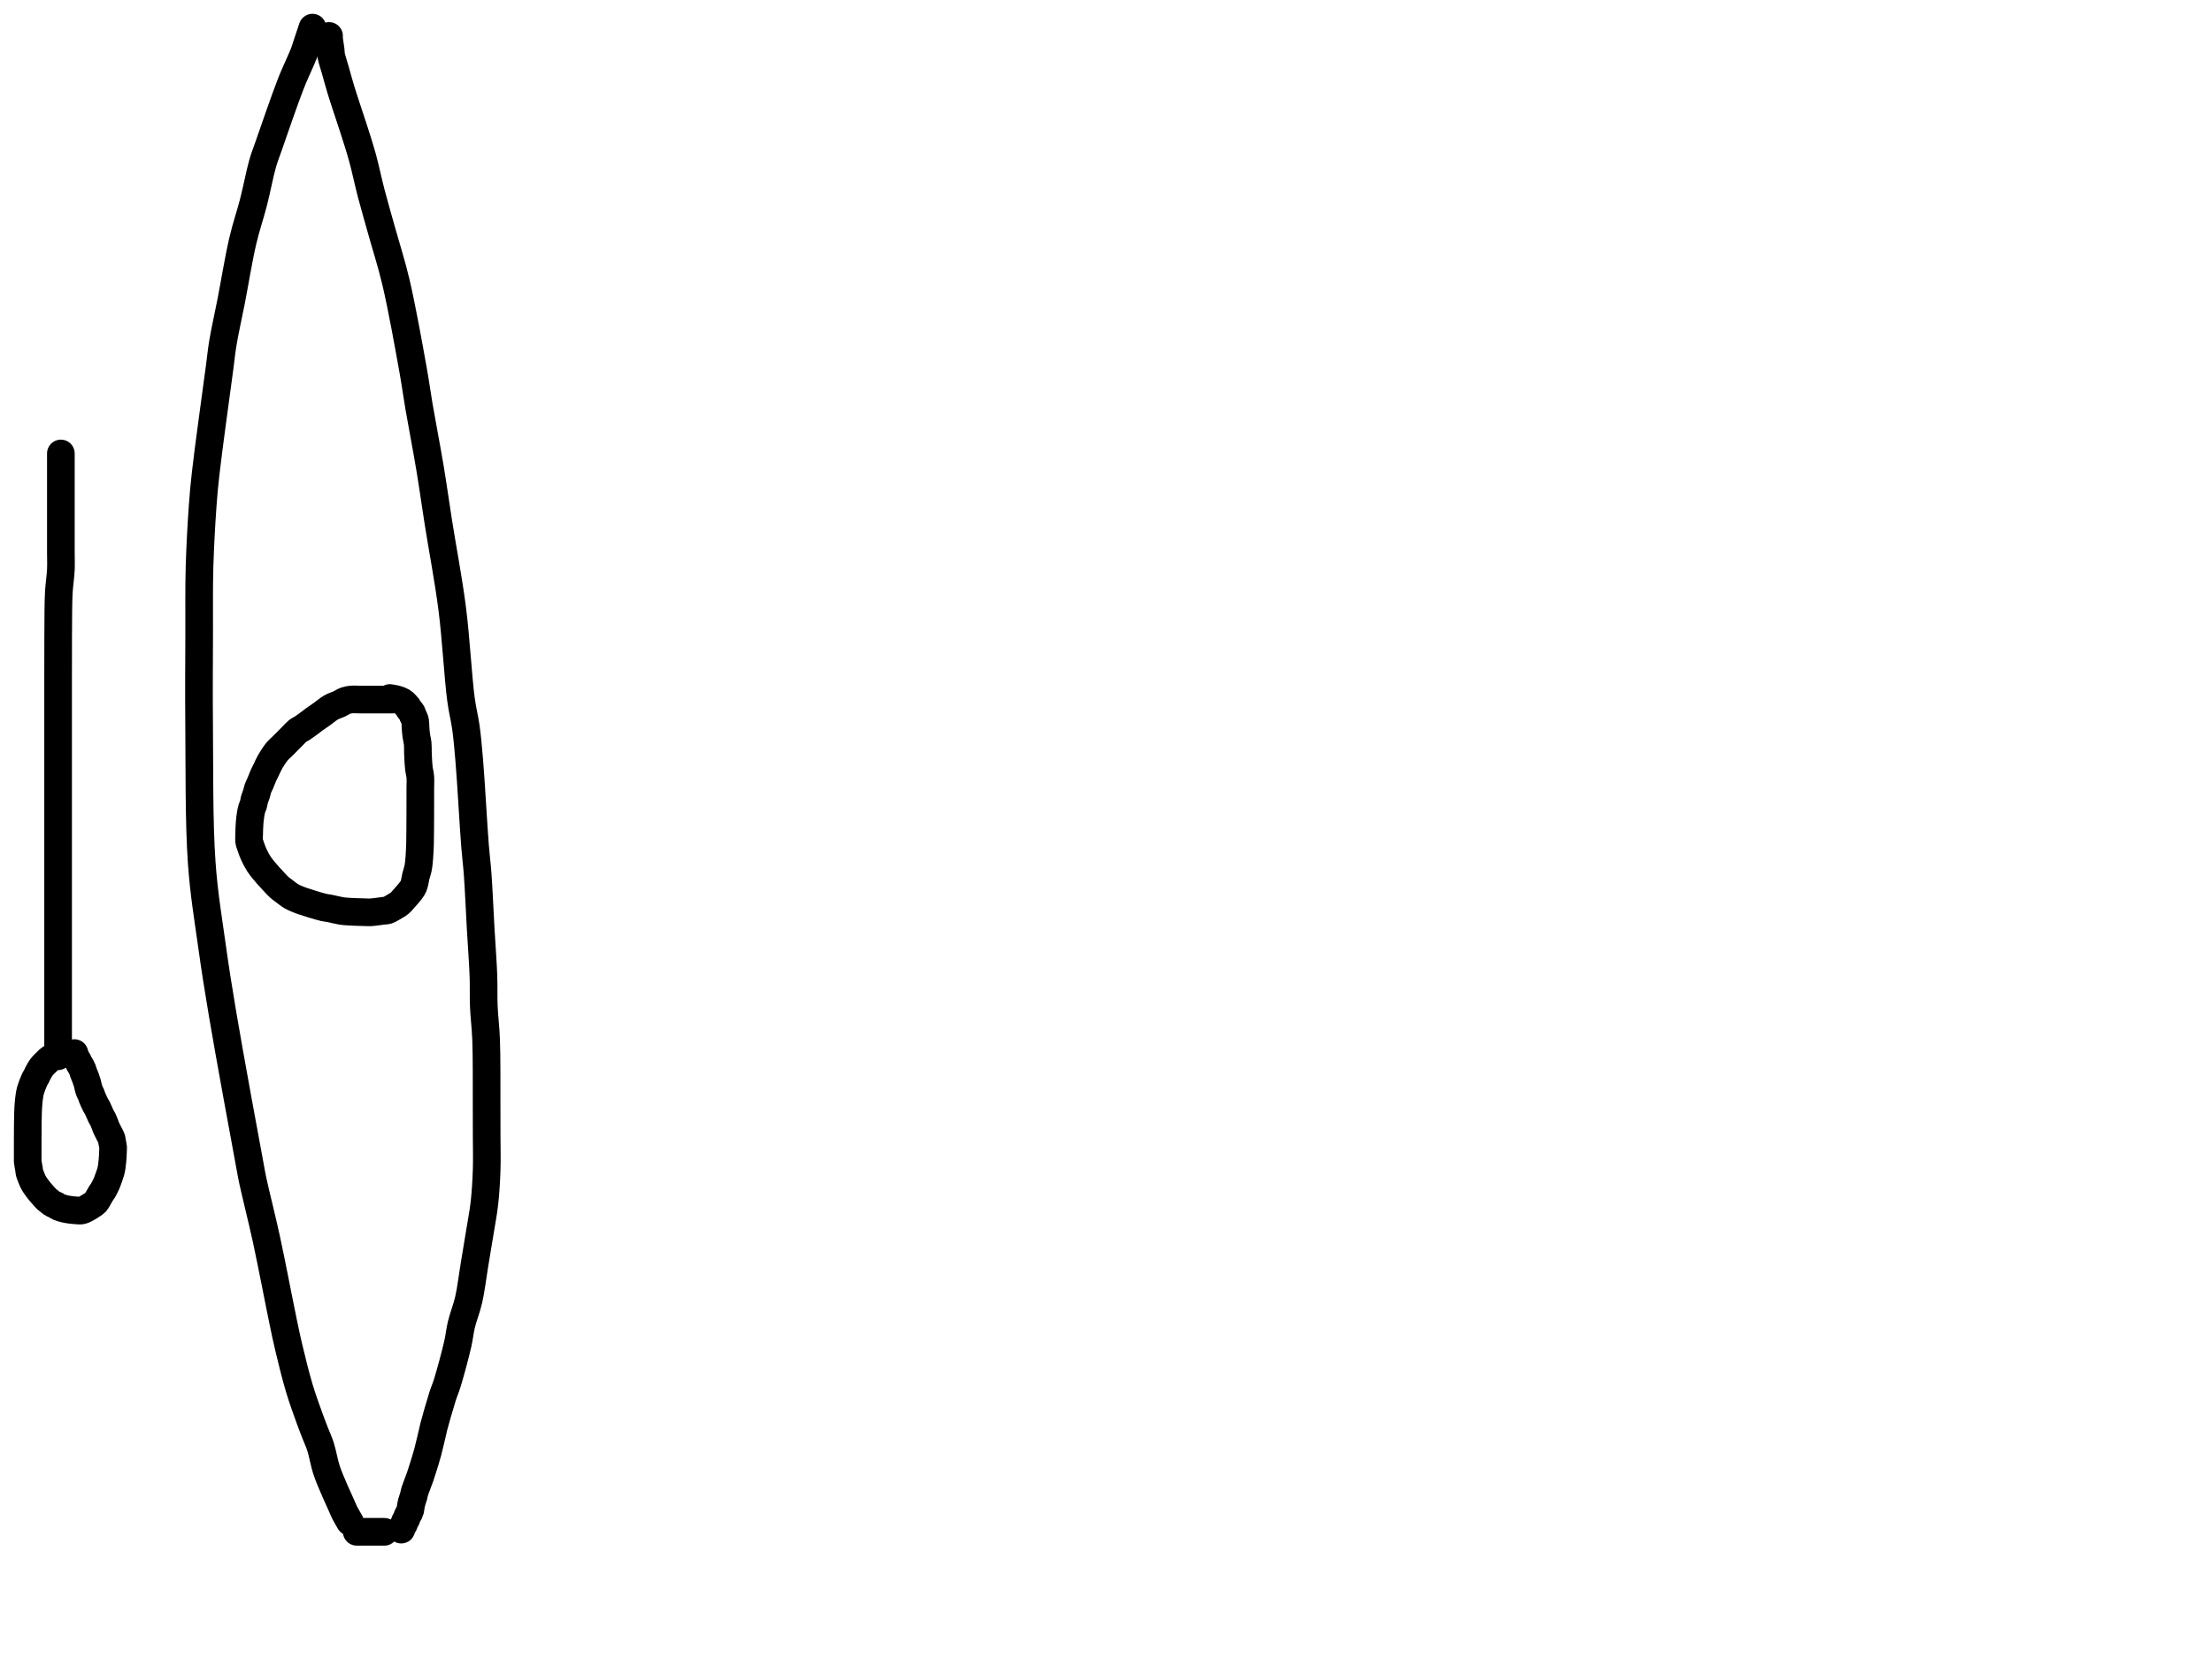 <?xml version="1.0" encoding="utf-8"?>
<!-- Generator: SketchAPI 2022.10.18.0 https://api.sketch.io -->
<svg version="1.1" xmlns="http://www.w3.org/2000/svg" xmlns:xlink="http://www.w3.org/1999/xlink" xmlns:sketchjs="https://sketch.io/dtd/" sketchjs:metadata="eyJuYW1lIjoiRHJhd2luZy5za2V0Y2hwYWQiLCJzdXJmYWNlIjp7ImlzUGFpbnQiOnRydWUsIm1ldGhvZCI6ImZpbGwiLCJibGVuZCI6Im5vcm1hbCIsImVuYWJsZWQiOnRydWUsIm9wYWNpdHkiOjEsInR5cGUiOiJjb2xvciIsImNvbG9yIjoiI2ZmZmZmZiIsImlzRmlsbCI6dHJ1ZX0sImNsaXBQYXRoIjp7ImVuYWJsZWQiOnRydWUsInN0eWxlIjp7InN0cm9rZVN0eWxlIjoiYmxhY2siLCJsaW5lV2lkdGgiOjF9fSwiZGVzY3JpcHRpb24iOiJNYWRlIHdpdGggU2tldGNocGFkIiwibWV0YWRhdGEiOnt9LCJleHBvcnREUEkiOjcyLCJleHBvcnRGb3JtYXQiOiJwbmciLCJleHBvcnRRdWFsaXR5IjowLjk1LCJ1bml0cyI6InB4Iiwid2lkdGgiOjE0NTQsImhlaWdodCI6ODMzLCJwYWdlcyI6W3sid2lkdGgiOjE0NTQsImhlaWdodCI6ODMzfV0sInV1aWQiOiI2ODU4MTcxYS1lNWM3LTQxZGItODBiZi04NTA3ZWQwNGUyZTUifQ==" width="800" height="600" viewBox="0 0 800 600">
<path style="fill: none; stroke: #000000; mix-blend-mode: source-over; stroke-dasharray: none; stroke-dashoffset: 0; stroke-linecap: round; stroke-linejoin: round; stroke-miterlimit: 4; stroke-opacity: 1; stroke-width: 10;" sketchjs:tool="pencil" d="M41.05 0 C41.05 0 41.05 0 41.05 0 41.05 0 41.029 0.064 41 0.15 40.818 0.696 39.552 4.493 39 6.15 38.609 7.322 38.407 8.082 38 9.15 37.517 10.417 36.905 11.695 36.24 13.24 35.37 15.262 34.42 17.21 33.23 20.24 31.103 25.656 26.863 37.995 25.06 43.17 24.141 45.808 23.719 46.728 23.02 49.16 21.969 52.816 20.929 58.442 19.74 63.08 18.541 67.759 17.076 71.885 15.85 77.11 14.331 83.582 12.915 92.43 11.62 99.05 10.548 104.528 9.363 109.687 8.64 114.06 8.084 117.423 7.982 119.005 7.45 123.03 6.354 131.313 3.463 151.913 2.44 161.03 1.867 166.138 1.661 168.411 1.33 173.01 0.882 179.232 0.413 187.507 0.2 195 -0.022 202.823 0.096 210.364 0.07 219 0.04 229.126 -0.06 239.862 0.05 252 0.186 266.942 -0.039 287.471 0.99 302 1.79 313.3 3.359 322.479 4.69 332.02 5.908 340.75 6.917 347.09 8.59 357.04 11.076 371.823 16.938 403.557 18.52 412.05 18.997 414.613 19.006 414.815 19.48 417.05 20.456 421.652 22.707 430.437 24.37 438.08 26.35 447.177 28.963 460.987 30.45 468.06 31.266 471.943 31.606 473.693 32.41 477.07 33.453 481.451 34.92 487.497 36.3 492.1 37.497 496.093 39.012 500.197 40.08 503.16 40.805 505.17 41.344 506.516 41.99 508.19 42.637 509.866 43.33 511.278 43.96 513.21 44.782 515.732 45.194 518.892 46.29 522.1 47.657 526.099 50.796 532.772 51.88 535.24 52.308 536.215 52.424 536.53 52.8 537.27 53.278 538.208 54.57 540.39 54.57 540.39 " transform="matrix(1.0,0.0,0.0,1.0,71.963,10.0)"/>
<path style="fill: none; stroke: #000000; mix-blend-mode: source-over; stroke-dasharray: none; stroke-dashoffset: 0; stroke-linecap: round; stroke-linejoin: round; stroke-miterlimit: 4; stroke-opacity: 1; stroke-width: 10;" sketchjs:tool="pencil" d="M0.01 0 C0.01 0 0.01 0 0.01 0 0.01 0 0.01 0 0.01 0 0.01 0 0.01 0 0.01 0 0.01 0 -0.022 0.557 0.01 1 0.074 1.895 0.463 3.921 0.59 5.03 0.679 5.805 0.613 6.205 0.76 7.01 1 8.324 1.68 10.276 2.2 12.11 2.809 14.259 3.515 16.869 4.19 19.11 4.82 21.2 5.394 22.931 6.11 25.14 6.986 27.845 8.1 31.064 9.08 34.15 10.108 37.386 11.152 40.572 12.13 44.13 13.236 48.154 14.15 52.694 15.3 57.09 16.501 61.681 17.828 66.145 19.21 71.11 20.776 76.735 22.584 82.219 24.21 89.11 26.357 98.207 28.96 112.759 30.44 121.06 31.381 126.336 31.707 129.149 32.54 134.04 33.627 140.418 35.286 148.884 36.48 156.05 37.615 162.864 38.398 168.643 39.56 176.03 41.009 185.237 43.188 196.523 44.54 207.04 45.928 217.84 46.67 232.208 47.73 240.01 48.318 244.338 49.005 246.547 49.49 250.05 50.017 253.856 50.292 257.094 50.71 262.02 51.381 269.934 52.209 285.528 52.81 293.01 53.152 297.264 53.45 299.102 53.74 303.01 54.15 308.528 54.486 316.606 54.85 323 55.185 328.899 55.661 334.955 55.84 340.01 55.984 344.07 55.827 347.258 55.98 351 56.14 354.917 56.631 358.359 56.81 363.01 57.057 369.437 56.959 379.571 56.99 386 57.012 390.644 57.007 394 57.01 398 57.013 402 57.143 406.001 57.01 410 56.877 414.005 56.646 418.101 56.21 422.01 55.79 425.774 55.084 429.287 54.48 433.04 53.85 436.957 53.162 441.04 52.5 445.04 51.838 449.04 51.355 453.342 50.51 457.04 49.765 460.302 48.528 463.281 47.85 466.12 47.265 468.57 47.173 470.35 46.56 473.05 45.68 476.929 43.872 483.6 42.79 487.1 42.132 489.227 41.656 490.148 41.01 492.17 40.069 495.115 38.274 501.456 37.85 503.12 37.726 503.606 37.748 503.6 37.64 504.07 37.325 505.439 36.257 510.049 35.72 512.08 35.387 513.339 35.143 514.11 34.84 515.12 34.537 516.13 34.219 517.136 33.9 518.14 33.582 519.143 33.32 520.015 32.93 521.14 32.42 522.61 31.384 525.178 31.06 526.19 30.924 526.616 30.885 526.8 30.81 527.11 30.735 527.423 30.709 527.685 30.61 528.06 30.461 528.624 30.099 529.59 29.94 530.15 29.835 530.52 29.776 530.766 29.71 531.08 29.643 531.399 29.59 531.725 29.54 532.05 29.49 532.375 29.474 532.814 29.41 533.03 29.376 533.144 29.335 533.17 29.29 533.28 29.207 533.482 29.104 533.933 28.99 534.16 28.91 534.32 28.82 534.388 28.73 534.54 28.607 534.749 28.455 535.042 28.34 535.31 28.221 535.588 28.165 535.874 28.03 536.18 27.869 536.547 27.574 536.986 27.41 537.35 27.274 537.651 27.228 537.899 27.09 538.2 26.923 538.564 26.62 539.007 26.45 539.37 26.31 539.668 26.12 540.21 26.12 540.21 26.12 540.21 26.12 540.21 26.12 540.21 26.12 540.21 26.12 540.21 26.12 540.21 26.12 540.21 26.12 540.21 26.12 540.21 " transform="matrix(1.0,0.0,0.0,1.0,119,13.0)"/>
<path style="fill: none; stroke: #000000; mix-blend-mode: source-over; stroke-dasharray: none; stroke-dashoffset: 0; stroke-linecap: round; stroke-linejoin: round; stroke-miterlimit: 4; stroke-opacity: 1; stroke-width: 10;" sketchjs:tool="pencil" d="M0 0 C0 0 0 0 0 0 0 0 0 0 0 0 0 0 0 0 0 0 0 0 1.448 0 2 0 2.391 0 2.609 0 3 0 3.552 0 4.448 0 5 0 5.391 0 5.667 0 6 0 6.333 0 6.667 0 7 0 7.333 0 7.667 0 8 0 8.333 0 8.667 0 9 0 9.333 0 10 0 10 0 " transform="matrix(1.0,0.0,0.0,1.0,129.014,554.0)"/>
<path style="fill: none; stroke: #000000; mix-blend-mode: source-over; stroke-dasharray: none; stroke-dashoffset: 0; stroke-linecap: round; stroke-linejoin: round; stroke-miterlimit: 4; stroke-opacity: 1; stroke-width: 10;" sketchjs:tool="pencil" d="M51.97 0.55 C51.97 0.55 51.97 0.55 51.97 0.55 51.97 0.55 51.97 0.55 51.97 0.55 51.97 0.55 51.361 0.55 50.97 0.55 50.418 0.55 49.522 0.55 48.97 0.55 48.579 0.55 48.393 0.55 47.97 0.55 47.238 0.55 45.869 0.55 44.97 0.55 44.236 0.55 43.704 0.55 42.97 0.55 42.071 0.55 40.97 0.55 39.97 0.55 38.97 0.55 37.872 0.459 36.97 0.55 36.215 0.626 35.597 0.726 34.91 0.97 34.15 1.24 33.444 1.776 32.63 2.16 31.729 2.585 30.699 2.843 29.73 3.39 28.623 4.015 27.481 5.034 26.4 5.8 25.388 6.516 24.181 7.304 23.44 7.85 22.978 8.19 22.799 8.366 22.34 8.71 21.602 9.262 20.289 10.224 19.41 10.81 18.72 11.27 18.084 11.533 17.52 11.98 16.98 12.408 16.598 12.899 16.08 13.42 15.469 14.034 14.755 14.762 14.09 15.43 13.425 16.098 12.757 16.763 12.09 17.43 11.423 18.097 10.751 18.626 10.09 19.43 9.268 20.431 8.314 21.915 7.65 23.07 7.091 24.042 6.709 25.008 6.29 25.86 5.935 26.583 5.632 27.124 5.3 27.86 4.906 28.735 4.487 29.896 4.11 30.78 3.793 31.524 3.436 32.149 3.2 32.82 2.983 33.438 2.913 34.025 2.72 34.65 2.512 35.325 2.173 36.047 1.98 36.73 1.8 37.369 1.747 38.073 1.58 38.62 1.445 39.06 1.25 39.342 1.11 39.78 0.937 40.321 0.79 41.011 0.67 41.64 0.549 42.277 0.456 43.04 0.39 43.58 0.343 43.964 0.32 44.24 0.29 44.57 0.26 44.9 0.235 45.172 0.21 45.56 0.174 46.11 0.135 46.893 0.11 47.56 0.085 48.227 0.075 48.894 0.06 49.56 0.045 50.224 -0.04 50.989 0.02 51.55 0.065 51.971 0.158 52.222 0.28 52.64 0.451 53.226 0.741 54.032 1 54.72 1.261 55.412 1.486 56.032 1.84 56.78 2.288 57.728 2.942 58.983 3.54 59.92 4.066 60.745 4.613 61.416 5.19 62.14 5.772 62.87 6.395 63.579 7.02 64.28 7.645 64.982 8.295 65.665 8.94 66.35 9.585 67.035 10.24 67.803 10.89 68.39 11.46 68.905 11.948 69.234 12.6 69.72 13.44 70.346 14.462 71.211 15.53 71.81 16.656 72.442 18.393 73.08 19.21 73.38 19.607 73.526 19.723 73.537 20.11 73.66 20.82 73.885 22.045 74.306 23.12 74.63 24.346 74.999 25.989 75.497 27.08 75.74 27.832 75.907 28.252 75.915 29.01 76.06 30.111 76.27 31.933 76.74 33.04 76.93 33.806 77.061 34.231 77.111 35 77.18 36.093 77.278 37.748 77.341 38.98 77.39 40.048 77.432 41.073 77.449 41.97 77.47 42.703 77.487 43.154 77.55 43.97 77.51 45.267 77.446 47.96 77.018 48.99 76.91 49.447 76.862 49.569 76.945 49.98 76.82 50.787 76.575 52.523 75.483 53.34 74.99 53.829 74.695 54.098 74.552 54.48 74.23 54.95 73.834 55.346 73.358 55.9 72.73 56.762 71.753 58.432 69.909 59.07 68.87 59.444 68.261 59.564 67.911 59.76 67.3 60.014 66.51 60.12 65.442 60.35 64.49 60.591 63.493 60.971 62.536 61.18 61.45 61.414 60.235 61.525 58.749 61.63 57.53 61.721 56.47 61.759 55.445 61.8 54.55 61.834 53.817 61.851 53.367 61.87 52.55 61.9 51.259 61.917 49.124 61.93 47.55 61.942 46.142 61.945 44.788 61.95 43.55 61.954 42.478 61.957 41.722 61.96 40.55 61.964 38.893 61.969 36.014 61.97 34.55 61.971 33.705 61.97 33.331 61.97 32.55 61.97 31.445 62.073 29.788 61.97 28.55 61.879 27.463 61.589 26.594 61.46 25.51 61.314 24.28 61.241 22.647 61.18 21.55 61.137 20.771 61.123 20.284 61.1 19.55 61.072 18.651 61.128 17.55 61.03 16.55 60.93 15.536 60.634 14.52 60.5 13.51 60.369 12.517 60.293 11.432 60.23 10.54 60.179 9.811 60.224 9.113 60.13 8.55 60.058 8.122 59.95 7.809 59.81 7.44 59.661 7.049 59.4 6.636 59.25 6.27 59.123 5.96 59.12 5.705 58.95 5.39 58.71 4.944 58.082 4.334 57.81 3.92 57.628 3.643 57.557 3.394 57.41 3.19 57.286 3.019 57.173 2.934 57.01 2.76 56.757 2.49 56.339 1.991 56.04 1.73 55.82 1.539 55.643 1.425 55.42 1.29 55.182 1.146 54.917 1.015 54.65 0.9 54.375 0.781 54.083 0.683 53.79 0.59 53.49 0.495 53.181 0.413 52.87 0.34 52.555 0.266 52.231 0.207 51.91 0.15 51.588 0.093 50.94 0 50.94 0 " transform="matrix(1.0,0.0,0.0,1.0,90.043,252.446)"/>
<path style="fill: none; stroke: #000000; mix-blend-mode: source-over; stroke-dasharray: none; stroke-dashoffset: 0; stroke-linecap: round; stroke-linejoin: round; stroke-miterlimit: 4; stroke-opacity: 1; stroke-width: 10;" sketchjs:tool="pencil" d="M1 0 C1 0 1 0 1 0 1 0 1 0 1 0 1 0 1 2.268 1 3 1 3.423 1 3.556 1 4 1 4.889 1 6.481 1 8 1 10.009 1 12.991 1 15 1 16.519 1 17.895 1 19 1 19.781 1 20.079 1 21 1 23.06 1 28.239 1 31 1 32.953 1 34.257 1 36 1 37.909 1.097 39.858 1 42 0.887 44.48 0.423 47.429 0.27 50.01 0.128 52.417 0.125 54.099 0.08 57 0.006 61.782 0.022 71.443 0.01 76 0.003 78.561 0.002 79.657 0 82 -0.003 85.314 0 89.92 0 94 0 98.247 0 102.053 0 107 0 113.58 0 124.312 0 130 0 133.355 0 134.765 0 138 0 142.985 0 151.527 0 157 0 161.165 0 164.421 0 168 0 171.413 0 174.587 0 178 0 181.579 0 185.254 0 189 0 192.913 0 198.072 0 201 0 202.691 0 203.895 0 205 0 205.781 0 206.219 0 207 0 208.105 0 209.895 0 211 0 211.781 0 212.448 0 213 0 213.391 0 213.667 0 214 0 214.333 0 215 0 215 " transform="matrix(1.0,0.0,0.0,1.0,21.014,164.0)"/>
<path style="fill: none; stroke: #000000; mix-blend-mode: source-over; stroke-dasharray: none; stroke-dashoffset: 0; stroke-linecap: round; stroke-linejoin: round; stroke-miterlimit: 4; stroke-opacity: 1; stroke-width: 10;" sketchjs:tool="pencil" d="M11.01 1.14 C11.01 1.14 11.01 1.14 11.01 1.14 11.01 1.14 11.01 1.14 11.01 1.14 11.01 1.14 11.01 1.14 11.01 1.14 11.01 1.14 9.563 1.304 8.96 1.55 8.414 1.773 7.851 2.212 7.52 2.49 7.318 2.66 7.28 2.75 7.08 2.96 6.66 3.401 5.69 4.236 5.11 4.99 4.512 5.768 3.885 6.945 3.56 7.57 3.384 7.909 3.347 8.089 3.2 8.38 3.018 8.739 2.774 9.037 2.53 9.55 2.108 10.44 1.395 12.278 1.08 13.33 0.863 14.055 0.781 14.575 0.67 15.21 0.557 15.852 0.48 16.506 0.41 17.16 0.34 17.819 0.289 18.601 0.25 19.15 0.223 19.537 0.209 19.752 0.19 20.14 0.164 20.691 0.138 21.473 0.12 22.14 0.102 22.807 0.091 23.588 0.08 24.14 0.072 24.531 0.066 24.717 0.06 25.14 0.05 25.872 0.045 27.241 0.04 28.14 0.036 28.874 0.034 29.588 0.03 30.14 0.027 30.531 0.022 30.749 0.02 31.14 0.017 31.692 0.02 32.406 0.02 33.14 0.02 34.039 0.02 35.241 0.02 36.14 0.02 36.874 0.02 37.588 0.02 38.14 0.02 38.531 -0.014 38.718 0.02 39.14 0.08 39.881 0.415 41.445 0.52 42.18 0.58 42.596 0.562 42.825 0.64 43.16 0.727 43.53 0.876 43.867 1.04 44.3 1.263 44.888 1.598 45.777 1.88 46.36 2.099 46.813 2.302 47.149 2.54 47.53 2.781 47.916 3.05 48.288 3.32 48.66 3.593 49.035 3.877 49.407 4.17 49.77 4.464 50.134 4.772 50.486 5.08 50.84 5.389 51.196 5.703 51.551 6.02 51.9 6.336 52.248 6.685 52.667 6.98 52.93 7.197 53.123 7.36 53.202 7.59 53.38 7.903 53.622 8.345 54.034 8.68 54.26 8.937 54.433 9.147 54.539 9.4 54.66 9.666 54.787 10.02 54.872 10.24 55 10.403 55.095 10.473 55.207 10.63 55.31 10.835 55.444 11.07 55.58 11.38 55.71 11.838 55.901 12.65 56.127 13.15 56.26 13.51 56.356 13.773 56.409 14.09 56.47 14.41 56.532 14.735 56.582 15.06 56.63 15.385 56.678 15.712 56.723 16.04 56.76 16.369 56.797 16.7 56.823 17.03 56.85 17.36 56.877 17.689 56.898 18.02 56.92 18.352 56.942 18.684 57.006 19.02 56.98 19.37 56.953 19.672 56.899 20.08 56.75 20.71 56.52 21.736 55.908 22.36 55.54 22.815 55.271 23.135 55.054 23.51 54.79 23.888 54.524 24.306 54.293 24.62 53.95 24.947 53.594 25.137 53.151 25.42 52.68 25.765 52.105 26.181 51.294 26.53 50.74 26.803 50.306 27.032 50.083 27.31 49.61 27.727 48.9 28.392 47.5 28.68 46.83 28.837 46.463 28.866 46.338 29 45.96 29.248 45.262 29.786 43.86 30.03 42.97 30.221 42.275 30.317 41.718 30.42 41.08 30.524 40.435 30.587 39.776 30.65 39.12 30.714 38.46 30.762 37.795 30.8 37.13 30.838 36.465 30.858 35.681 30.88 35.13 30.896 34.743 30.947 34.528 30.92 34.14 30.881 33.578 30.64 32.649 30.55 32.09 30.488 31.704 30.526 31.494 30.41 31.11 30.224 30.498 29.676 29.573 29.32 28.84 28.984 28.149 28.557 27.367 28.33 26.83 28.184 26.485 28.154 26.309 28.02 25.96 27.812 25.419 27.455 24.491 27.17 23.91 26.948 23.458 26.745 23.223 26.5 22.74 26.127 22.004 25.609 20.613 25.23 19.88 24.981 19.398 24.791 19.201 24.54 18.72 24.158 17.988 23.516 16.556 23.25 15.87 23.104 15.494 23.089 15.292 22.96 14.98 22.808 14.611 22.543 14.25 22.37 13.81 22.163 13.285 21.979 12.525 21.85 12.02 21.757 11.655 21.742 11.445 21.64 11.07 21.486 10.508 21.21 9.678 20.96 8.99 20.707 8.295 20.323 7.472 20.13 6.92 20.005 6.562 19.982 6.335 19.86 6.02 19.717 5.65 19.509 5.234 19.3 4.85 19.086 4.457 18.778 4.048 18.59 3.69 18.438 3.401 18.38 3.169 18.23 2.88 18.045 2.523 17.722 2.079 17.54 1.72 17.392 1.428 17.294 1.182 17.19 0.9 17.083 0.61 16.91 0 16.91 0 " transform="matrix(1.0,0.0,0.0,1.0,10.0,380.863)"/>
</svg>
